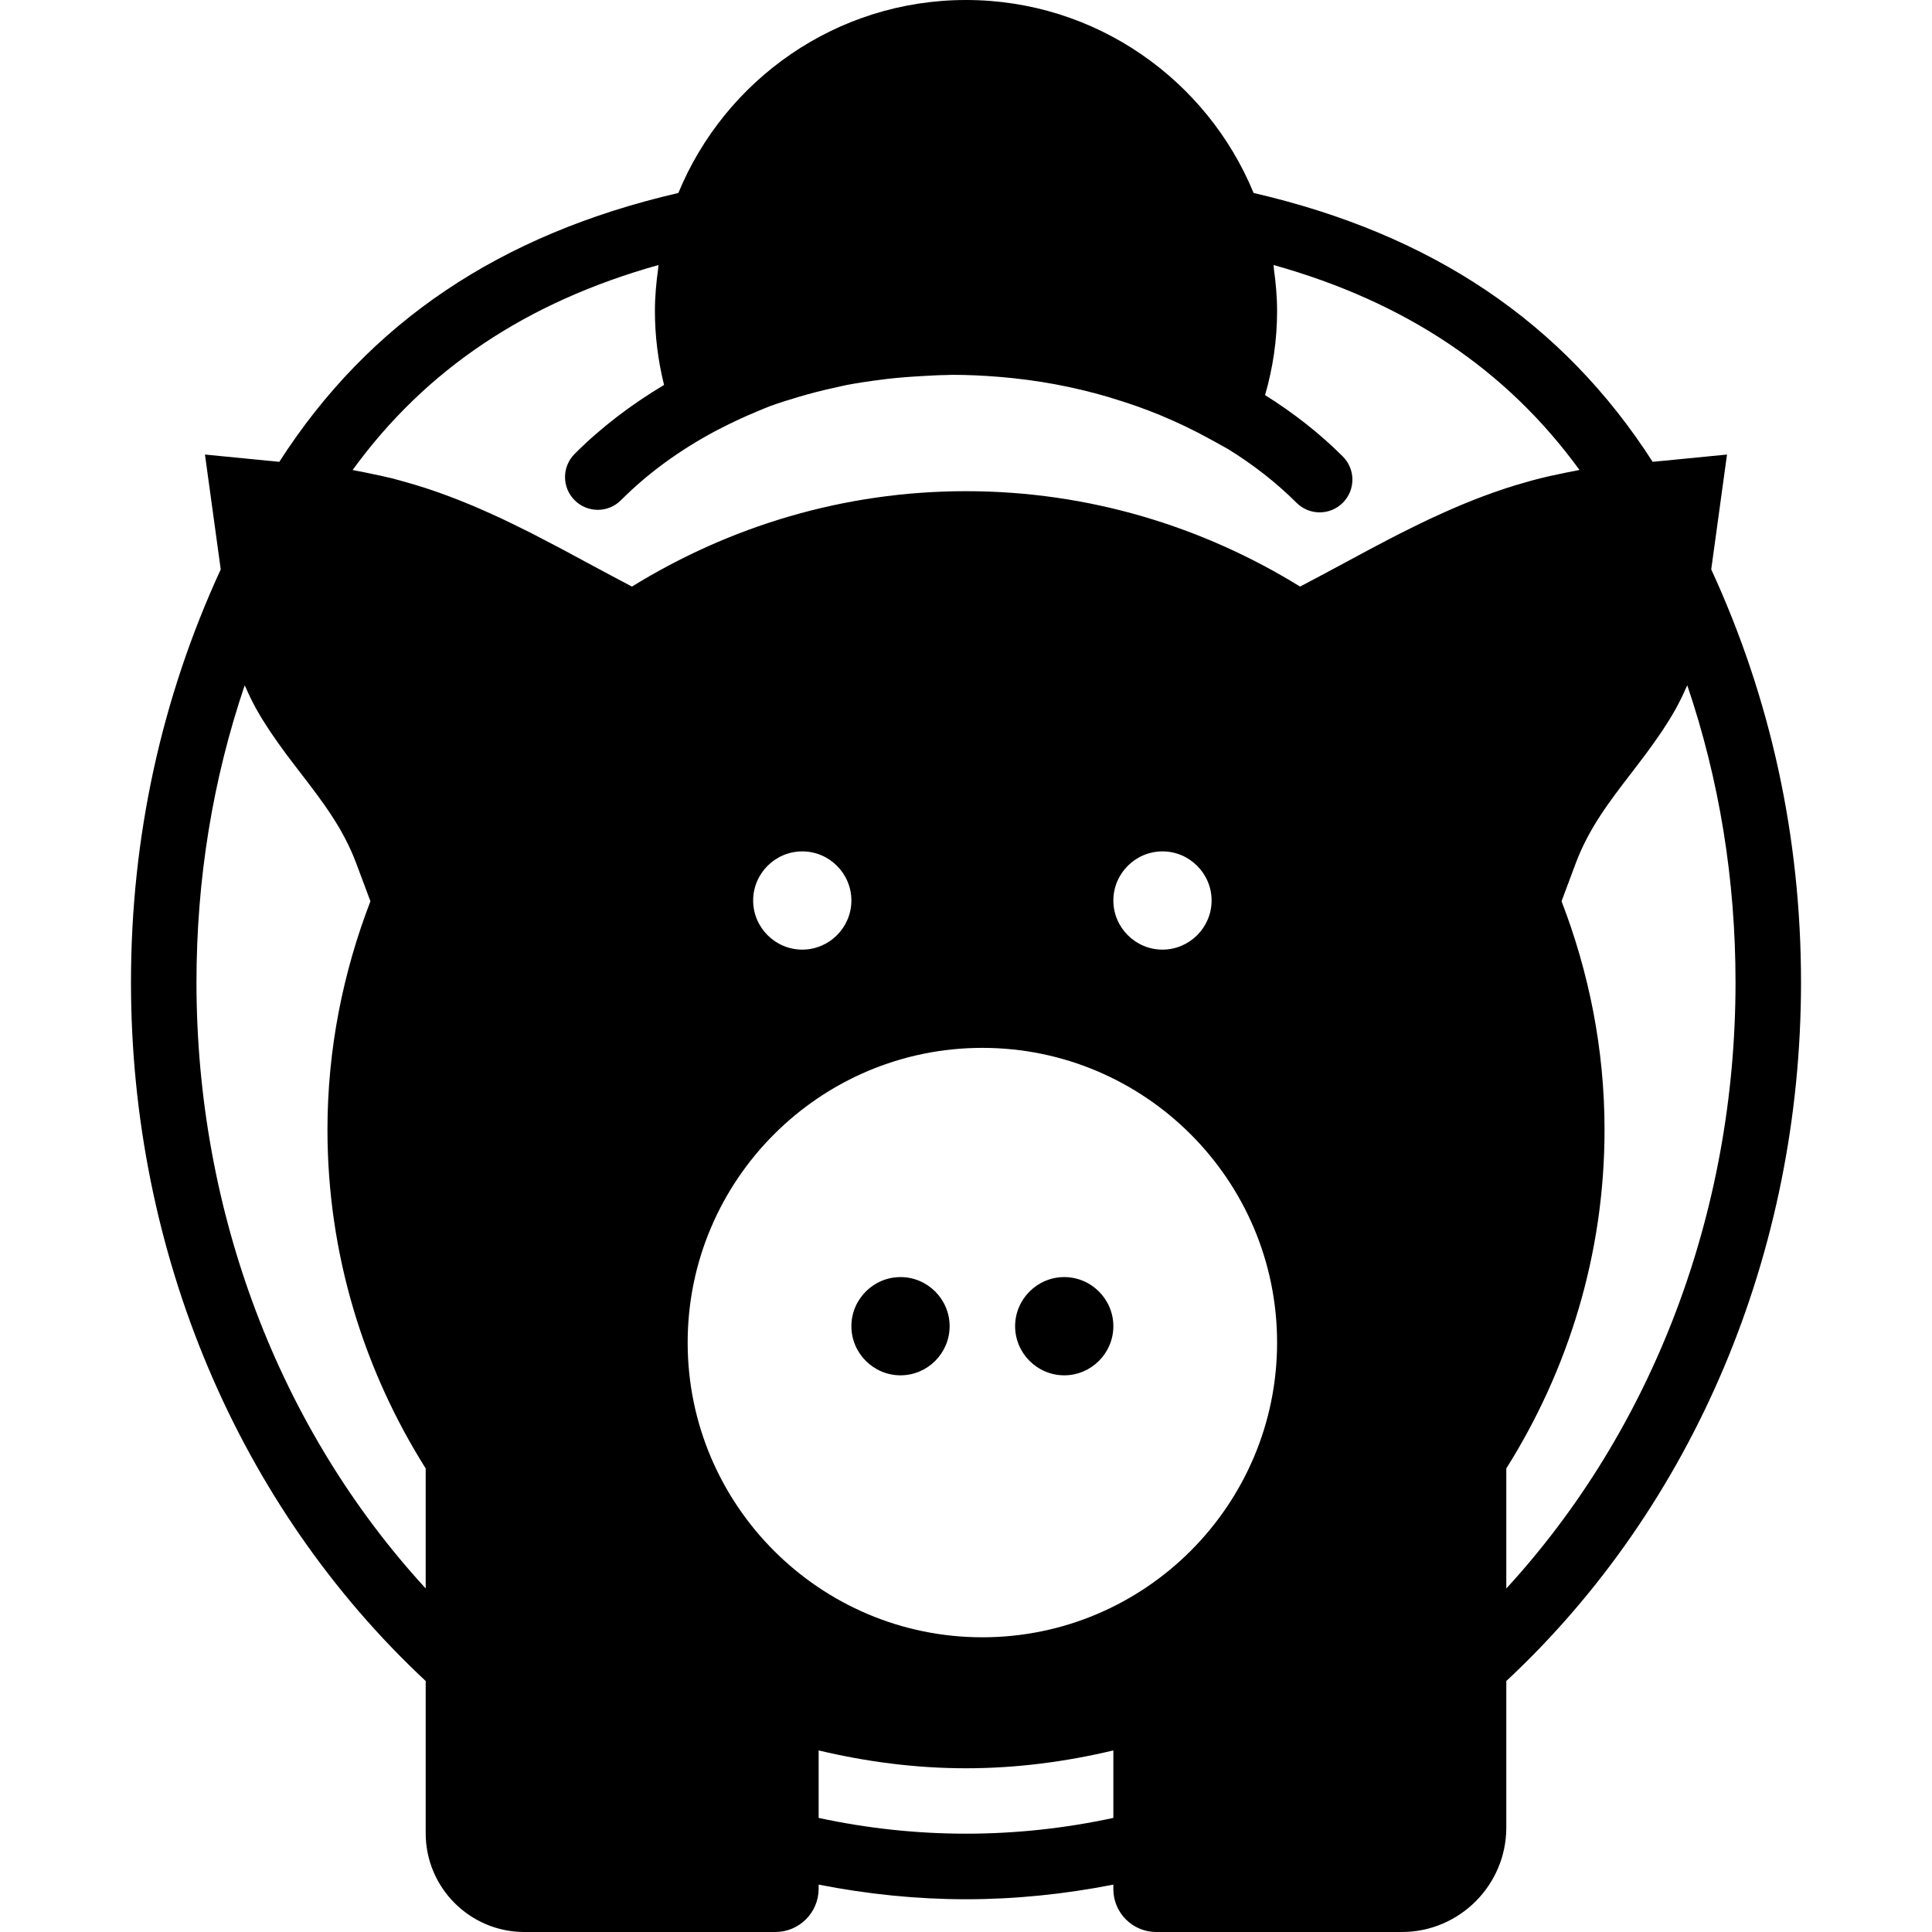 <svg xmlns="http://www.w3.org/2000/svg" xmlns:xlink="http://www.w3.org/1999/xlink" id="Capa_1" x="0" y="0" version="1.1" viewBox="0 0 59 59" xml:space="preserve" style="enable-background:new 0 0 59 59"><g><path d="M27.5,39c-0.825,0-1.5,0.675-1.5,1.5s0.675,1.5,1.5,1.5s1.5-0.675,1.5-1.5S28.325,39,27.5,39z"/><path d="M32.5,42c0.825,0,1.5-0.675,1.5-1.5S33.325,39,32.5,39S31,39.675,31,40.5S31.675,42,32.5,42z"/><path d="M55,30c0-4.434-0.927-8.673-2.742-12.612l0.482-3.507l-2.038,0.2l-0.007-0.014l-0.002,0.014l-0.224,0.022 c-2.735-4.26-6.736-6.95-12.186-8.21C36.861,2.439,33.462,0,29.5,0s-7.361,2.439-8.784,5.893c-5.45,1.261-9.451,3.951-12.186,8.21 l-0.224-0.022l-0.002-0.014l-0.006,0.014l-2.039-0.2l0.482,3.507C4.927,21.327,4,25.566,4,30c0,8.253,3.279,15.997,9,21.335v4.651 C13,57.648,14.352,59,16.014,59h7.664C24.407,59,25,58.407,25,57.678v-0.125C26.492,57.846,28.001,58,29.5,58 s3.008-0.154,4.5-0.447v0.139C34,58.413,34.587,59,35.309,59h7.5C44.568,59,46,57.568,46,55.809v-4.473 C51.721,45.997,55,38.253,55,30z M21,41c0-4.963,4.038-9,9-9s9,4.037,9,9s-4.038,9-9,9S21,45.963,21,41z M23,27.5 c0-0.825,0.675-1.5,1.5-1.5s1.5,0.675,1.5,1.5S25.325,29,24.5,29S23,28.325,23,27.5z M34,27.5c0-0.825,0.675-1.5,1.5-1.5 s1.5,0.675,1.5,1.5S36.325,29,35.5,29S34,28.325,34,27.5z M20.107,8.094c-0.006,0.039-0.003,0.078-0.009,0.117 C20.04,8.633,20,9.062,20,9.5c0,0.756,0.095,1.512,0.279,2.255c-0.998,0.598-1.921,1.294-2.732,2.108 c-0.39,0.392-0.389,1.024,0.002,1.414c0.391,0.391,1.024,0.39,1.415-0.002c0.83-0.833,1.797-1.528,2.859-2.099l0.101-0.053 c0.239-0.125,0.458-0.229,0.676-0.331c0.166-0.075,0.332-0.15,0.502-0.219c0.138-0.057,0.277-0.119,0.412-0.169 c0.273-0.101,0.556-0.187,0.838-0.272c0.387-0.116,0.783-0.218,1.189-0.304c0.105-0.023,0.207-0.049,0.312-0.07 c0.336-0.064,0.681-0.115,1.03-0.159c0.07-0.009,0.139-0.019,0.209-0.027c0.349-0.04,0.705-0.067,1.067-0.087 c0.248-0.013,0.494-0.03,0.746-0.032c0.059-0.002,0.117-0.005,0.176-0.006c0.489,0,0.975,0.024,1.456,0.064 c0.566,0.047,1.126,0.121,1.678,0.223c0.005,0.001,0.01,0.002,0.015,0.003c0.548,0.102,1.088,0.232,1.615,0.386 c0.037,0.011,0.073,0.024,0.11,0.035c0.503,0.151,0.996,0.323,1.474,0.52c0.024,0.01,0.048,0.021,0.072,0.031 c0.489,0.205,0.963,0.432,1.418,0.683c0.122,0.067,0.248,0.131,0.367,0.202l0.22,0.122c0.775,0.48,1.477,1.028,2.087,1.638 c0.195,0.195,0.451,0.293,0.707,0.293s0.512-0.098,0.707-0.293c0.391-0.391,0.391-1.023,0-1.414 c-0.697-0.697-1.497-1.324-2.374-1.874C38.877,11.223,39,10.364,39,9.5c0-0.438-0.04-0.867-0.098-1.29 c-0.005-0.039-0.003-0.078-0.009-0.117c4.033,1.13,7.11,3.19,9.342,6.259c-0.048,0.008-0.093,0.02-0.141,0.028 c-0.14,0.024-0.275,0.055-0.412,0.083c-0.221,0.045-0.441,0.092-0.655,0.146c-0.142,0.036-0.282,0.076-0.421,0.115 c-0.203,0.057-0.404,0.117-0.602,0.181c-0.138,0.045-0.275,0.092-0.412,0.141c-0.194,0.069-0.387,0.141-0.577,0.216 c-0.132,0.052-0.263,0.104-0.393,0.159c-0.194,0.081-0.386,0.166-0.577,0.252c-0.121,0.055-0.242,0.109-0.362,0.165 c-0.204,0.096-0.407,0.196-0.609,0.296c-0.104,0.052-0.208,0.102-0.312,0.155c-0.236,0.12-0.471,0.243-0.707,0.368 c-0.068,0.036-0.137,0.071-0.206,0.108c-0.304,0.162-0.608,0.326-0.915,0.492c-0.403,0.218-0.818,0.438-1.232,0.656 C36.729,16.078,33.242,15,29.5,15s-7.229,1.078-10.201,2.913c-0.414-0.219-0.829-0.438-1.232-0.656 c-0.306-0.165-0.609-0.329-0.912-0.491c-0.072-0.039-0.145-0.076-0.218-0.114c-0.231-0.122-0.463-0.243-0.694-0.362 c-0.107-0.054-0.214-0.106-0.321-0.159c-0.199-0.099-0.399-0.197-0.6-0.292c-0.122-0.057-0.245-0.112-0.368-0.168 c-0.189-0.085-0.379-0.169-0.571-0.249c-0.132-0.055-0.265-0.108-0.398-0.161c-0.188-0.074-0.379-0.145-0.571-0.214 c-0.138-0.049-0.277-0.097-0.417-0.142c-0.196-0.064-0.396-0.123-0.597-0.18c-0.141-0.04-0.282-0.08-0.425-0.116 c-0.214-0.054-0.433-0.1-0.653-0.145c-0.137-0.028-0.273-0.059-0.413-0.083c-0.048-0.008-0.093-0.02-0.141-0.028 C12.997,11.284,16.074,9.224,20.107,8.094z M6,30c0-3.143,0.494-6.182,1.472-9.07c0.01,0.025,0.024,0.046,0.035,0.071 c0.1,0.229,0.208,0.451,0.326,0.662c0.006,0.011,0.013,0.02,0.018,0.031c0.115,0.204,0.238,0.401,0.365,0.593 c0.04,0.061,0.081,0.12,0.122,0.179c0.102,0.149,0.206,0.295,0.311,0.439c0.039,0.052,0.076,0.105,0.115,0.157 c0.136,0.181,0.272,0.36,0.409,0.537c0.671,0.871,1.305,1.693,1.706,2.766l0.433,1.158C10.477,29.692,10,32.039,10,34.5 c0,3.802,1.111,7.342,3,10.344v3.665C8.526,43.637,6,37.018,6,30z M25,55.516v-2.061C26.447,53.799,27.949,54,29.5,54 s3.053-0.201,4.5-0.545v2.061C31.019,56.158,27.981,56.158,25,55.516z M46,44.844c1.889-3.003,3-6.543,3-10.344 c0-2.461-0.477-4.808-1.313-6.978l0.433-1.158c0.401-1.072,1.035-1.895,1.706-2.766c0.137-0.177,0.274-0.357,0.409-0.538 c0.039-0.051,0.076-0.104,0.114-0.155c0.106-0.144,0.21-0.292,0.313-0.441c0.041-0.059,0.081-0.118,0.121-0.178 c0.127-0.192,0.25-0.388,0.365-0.593c0.006-0.01,0.013-0.02,0.018-0.031c0.118-0.211,0.226-0.433,0.326-0.662 c0.011-0.024,0.024-0.046,0.035-0.071C52.506,23.818,53,26.857,53,30c0,7.018-2.526,13.637-7,18.51V44.844z"/></g></svg>